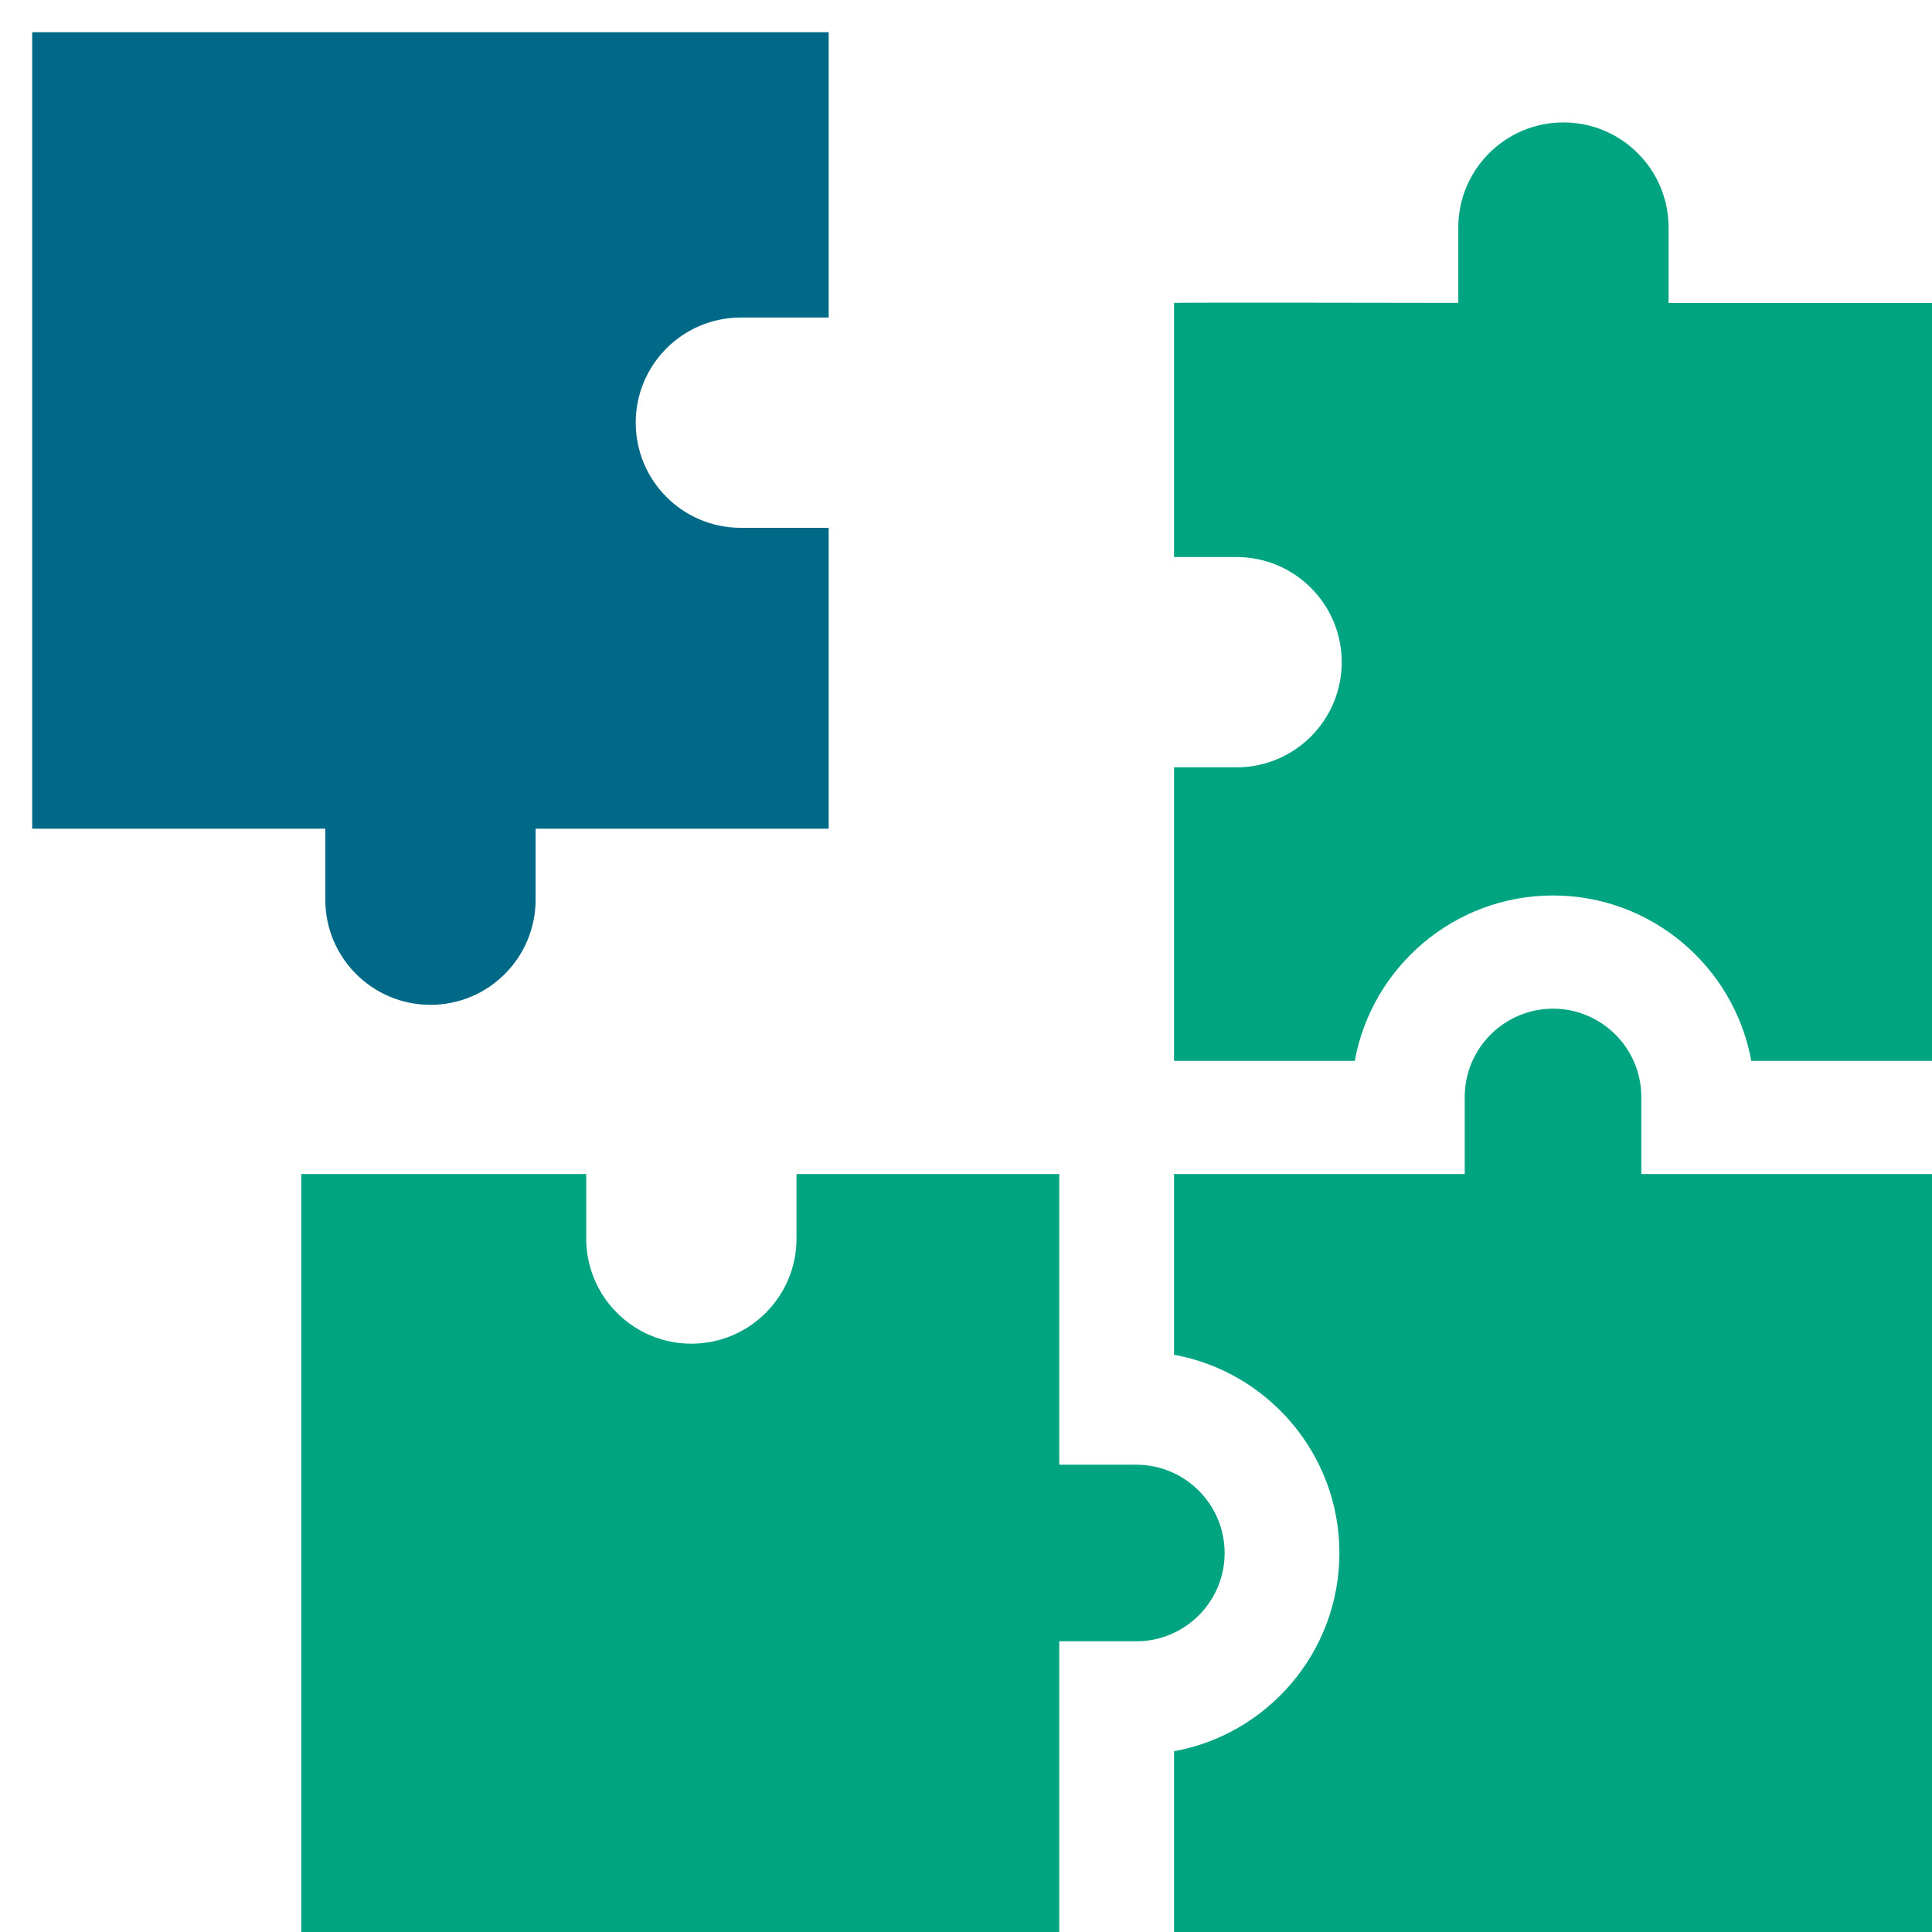 <svg width="120" height="120" viewBox="0 0 120 120" fill="none" xmlns="http://www.w3.org/2000/svg">
<g clip-path="url(#clip0_4721_4520)">
<path d="M101.945 68.135C101.945 65.111 99.485 62.651 96.461 62.651C93.437 62.651 90.977 65.111 90.977 68.135V72.921H72.922V84.147C78.755 85.208 83.192 90.326 83.192 96.461C83.192 102.595 78.755 107.713 72.922 108.774V120H120V72.921H101.945V68.135Z" fill="#00A481"/>
<path d="M103.639 18.812V14.135C103.639 10.528 100.715 7.604 97.108 7.604C93.501 7.604 90.577 10.528 90.577 14.135V18.811C87.94 18.806 73.102 18.779 72.922 18.812V34.598H76.805C80.412 34.598 83.336 37.522 83.336 41.129C83.336 44.736 80.412 47.66 76.805 47.66H72.922V65.89H84.148C85.209 60.057 90.327 55.62 96.461 55.62C102.596 55.62 107.714 60.057 108.774 65.89H120.001V18.812H103.639Z" fill="#00A481"/>
<path d="M76.064 96.461C76.064 93.437 73.604 90.977 70.58 90.977H65.892H65.793V72.921H49.473V76.928C49.473 80.534 46.549 83.458 42.942 83.458C39.335 83.458 36.411 80.535 36.411 76.928V72.921H18.715V120H65.793V101.944H65.891H70.58C73.604 101.944 76.064 99.484 76.064 96.461Z" fill="#00A481"/>
<g filter="url(#filter0_d_4721_4520)">
<path d="M24.736 60.412C28.343 60.412 31.267 57.488 31.267 53.881V49.471H49.471V30.784H44.017C40.41 30.784 37.486 27.86 37.486 24.253C37.486 20.646 40.41 17.722 44.017 17.722H49.471V-0L0 -9.7656e-06V49.471H18.205V53.881C18.205 57.488 21.129 60.412 24.736 60.412Z" fill="#006988"/>
</g>
</g>
<defs>
<filter id="filter0_d_4721_4520" x="0" y="-0" width="52.473" height="63.412" filterUnits="userSpaceOnUse" color-interpolation-filters="sRGB">
<feFlood flood-opacity="0" result="BackgroundImageFix"/>
<feColorMatrix in="SourceAlpha" type="matrix" values="0 0 0 0 0 0 0 0 0 0 0 0 0 0 0 0 0 0 127 0" result="hardAlpha"/>
<feOffset dx="2" dy="2"/>
<feGaussianBlur stdDeviation="0.5"/>
<feComposite in2="hardAlpha" operator="out"/>
<feColorMatrix type="matrix" values="0 0 0 0 0 0 0 0 0 0 0 0 0 0 0 0 0 0 0.25 0"/>
<feBlend mode="normal" in2="BackgroundImageFix" result="effect1_dropShadow_4721_4520"/>
<feBlend mode="normal" in="SourceGraphic" in2="effect1_dropShadow_4721_4520" result="shape"/>
</filter>
<clipPath id="clip0_4721_4520">
<rect width="120" height="120" fill="white"/>
</clipPath>
</defs>
</svg>
